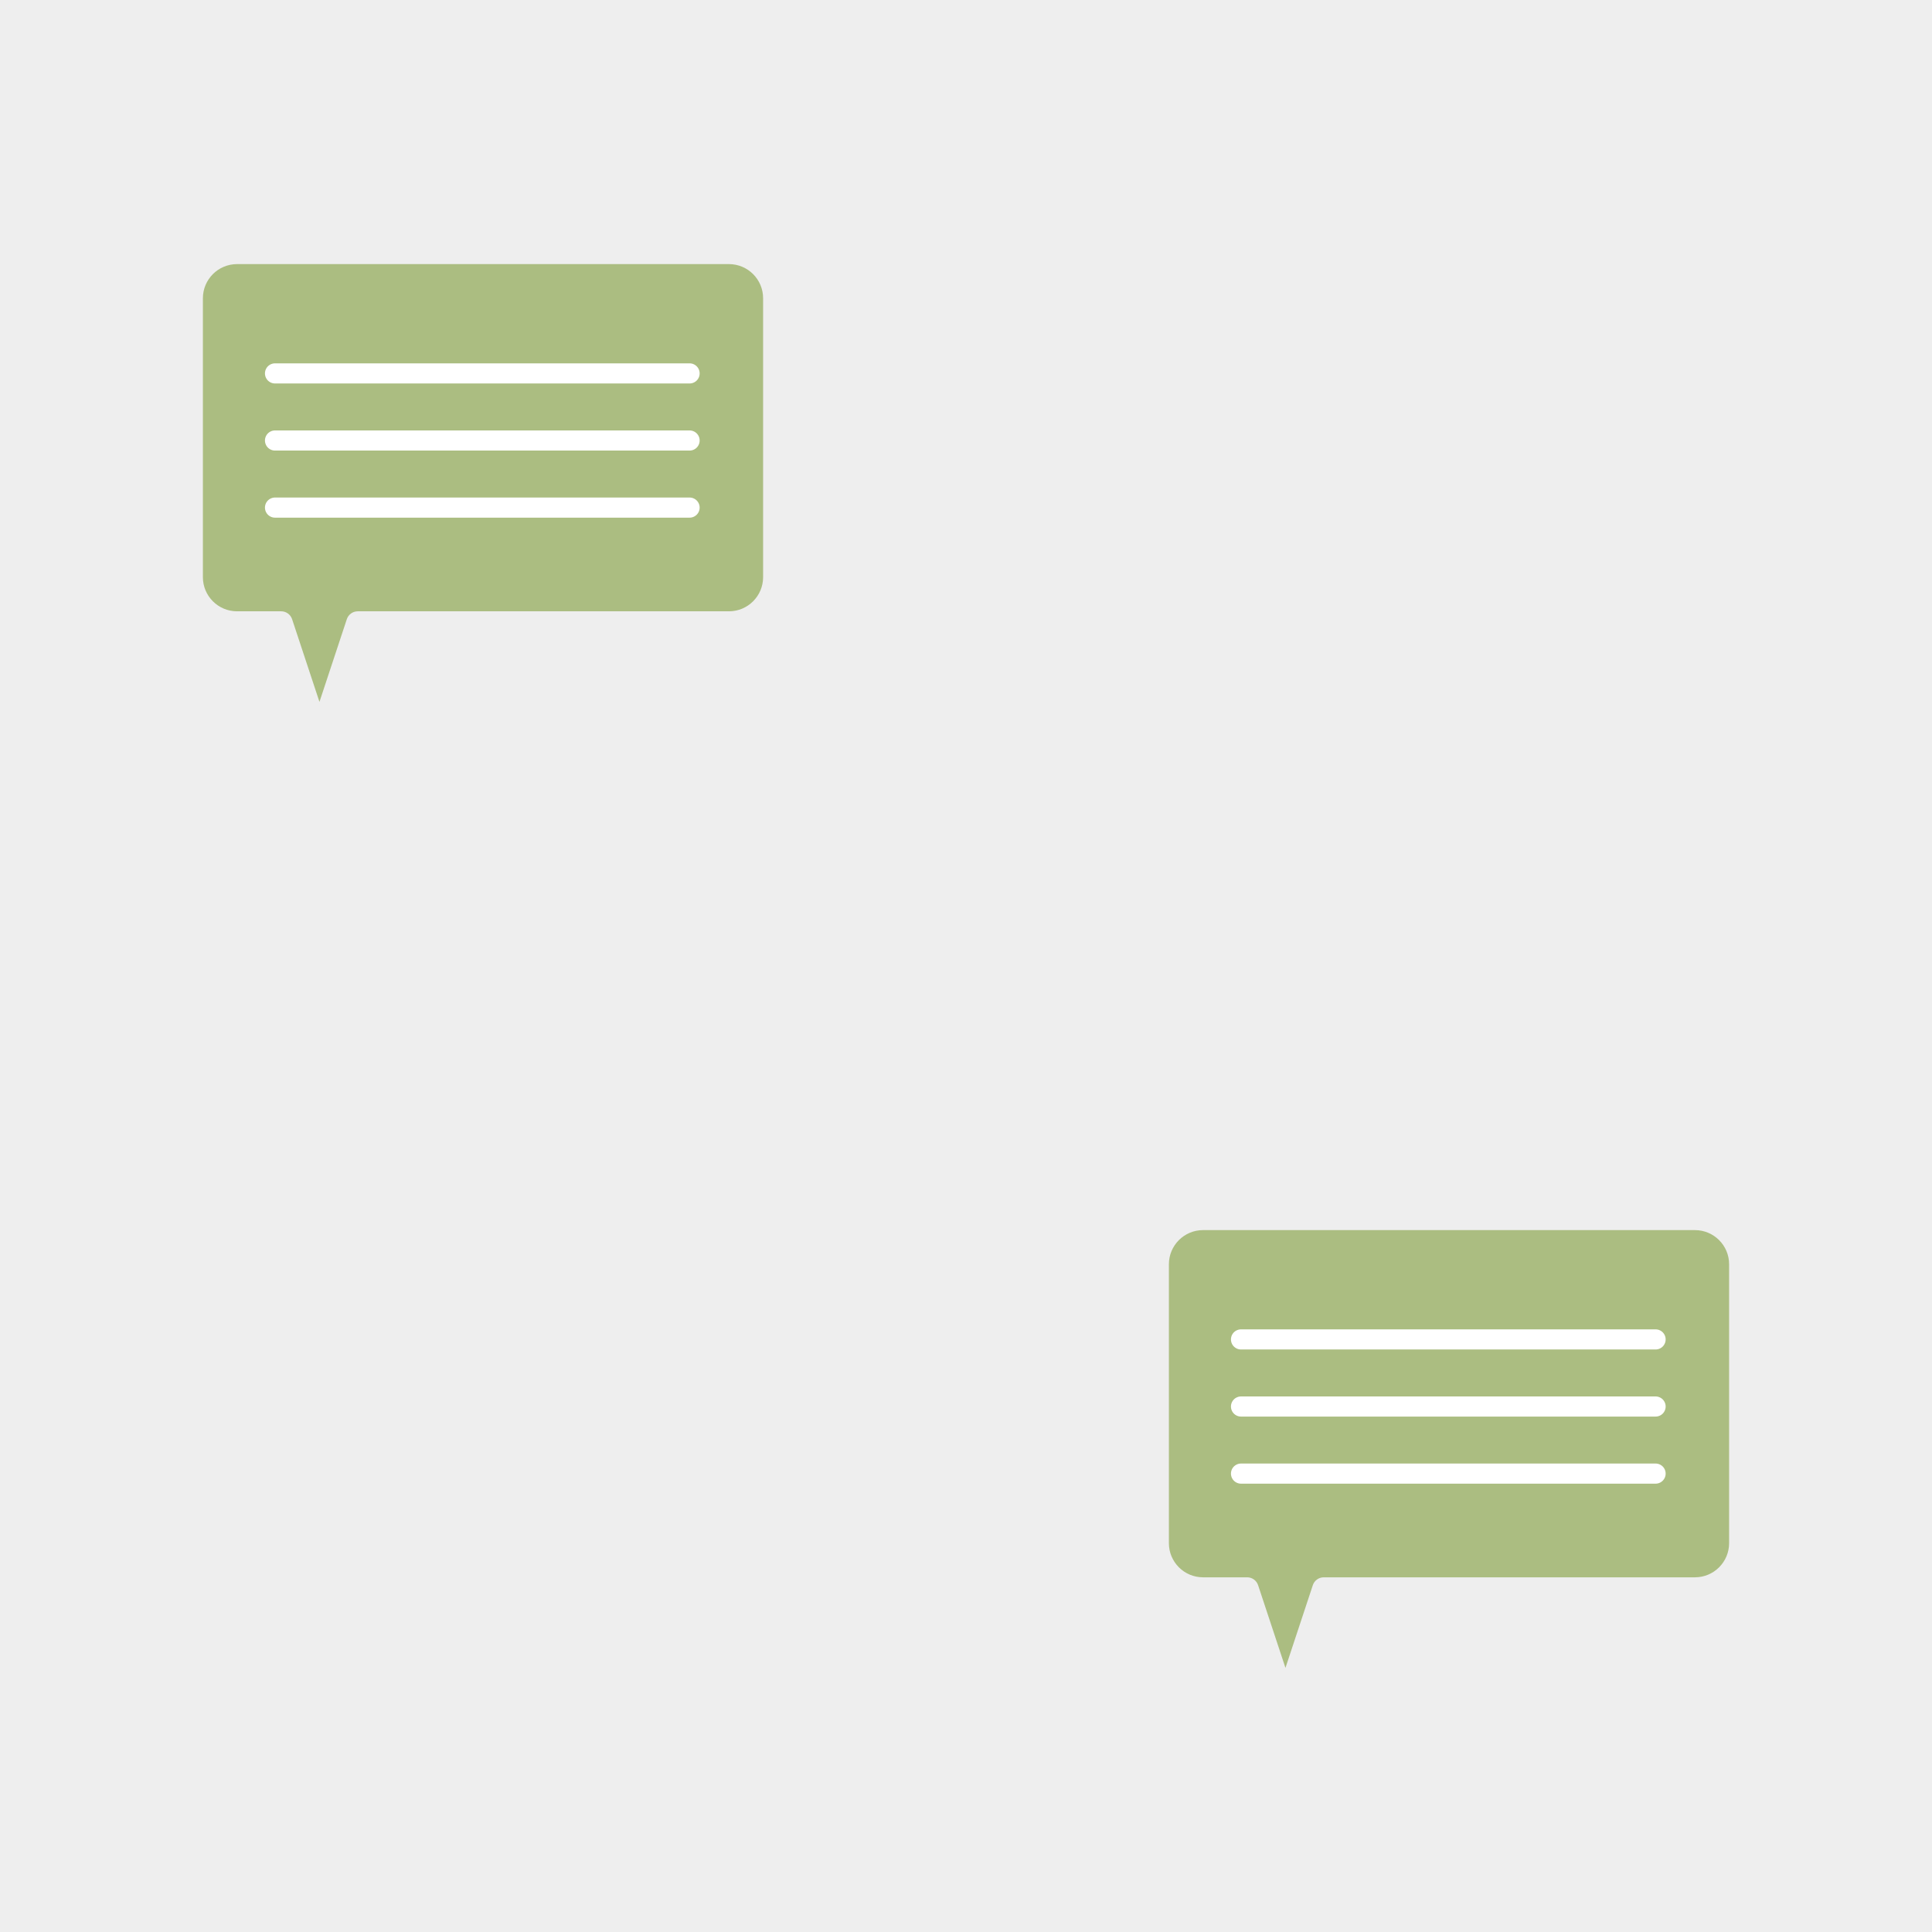 <?xml version="1.0" encoding="utf-8"?>
<svg xmlns="http://www.w3.org/2000/svg" xmlns:xlink="http://www.w3.org/1999/xlink" viewBox="0 0 256 256" width="256px" height="256px">
<style type="text/css">@keyframes ld-pulse
{
  0% {
    animation-timing-function: cubic-bezier(0.041,0.391,0.509,0.69);
    transform: scale(1);
  }
  24.3% {
    animation-timing-function: cubic-bezier(0.225,0.633,0.525,1);
    transform: scale(0.846);
  }
  55% {
    animation-timing-function: cubic-bezier(0.304,0.339,0.655,0.614);
    transform: scale(0.802);
  }
  70.2% {
    animation-timing-function: cubic-bezier(0.446,0.273,0.556,0.729);
    transform: scale(0.829);
  }
  82.3% {
    animation-timing-function: cubic-bezier(0.683,0.184,1,0.736);
    transform: scale(0.869);
  }
  100% {
    transform: scale(1);
  }
}
.ld.ld-pulse {
  animation: ld-pulse 0.5s infinite;
}</style>
<rect x="0" y="0" width="256" height="256" fill="#eee"/>
<defs>
  <g id="id-0.2941579259008269"><!--Generator: Adobe Illustrator 21.0.0, SVG Export Plug-In . SVG Version: 6.00 Build 0)--><path style="fill:#abbd81" d="M86.66,69.125H31.331c-0.74,0-1.396,0.474-1.629,1.176l-4.078,12.324l-4.078-12.324 c-0.232-0.702-0.889-1.176-1.629-1.176H13.34c-2.811,0-5.09-2.279-5.09-5.09V22.465c0-2.811,2.279-5.09,5.09-5.09H86.66 c2.811,0,5.09,2.279,5.09,5.09v41.569C91.75,66.846,89.471,69.125,86.66,69.125z"/><line style="fill:none;stroke:#fff;stroke-width:3;stroke-linecap:round;stroke-miterlimit:10" x1="19" y1="43.667" x2="80.792" y2="43.667"/><line style="fill:none;stroke:#fff;stroke-width:3;stroke-linecap:round;stroke-miterlimit:10" x1="19" y1="53.667" x2="80.792" y2="53.667"/><line style="fill:none;stroke:#fff;stroke-width:3;stroke-linecap:round;stroke-miterlimit:10" x1="19" y1="33.667" x2="80.792" y2="33.667"/></g>
  <g id="id-0.2941579259008269-2">
    
<!-- Generator: Adobe Illustrator 21.0.0, SVG Export Plug-In . SVG Version: 6.00 Build 0)  -->





    <g transform=" translate(192,192) scale(0.889)"><g class="ld ld-pulse" style="animation-delay:0s"><g data-icon="">  <use xlink:href="#id-0.2941579259008269" x="-50" y="-50"/>
</g></g></g><g transform=" translate(64,63.999) scale(0.889)"><g class="ld ld-pulse" style="animation-delay:-0.25s"><g data-icon="">  <use xlink:href="#id-0.2941579259008269" x="-50" y="-50"/>
</g></g></g>
  </g>
</defs>
<g>
  <use xlink:href="#id-0.2941579259008269-2" x="0" y="0"/>
  <use xlink:href="#id-0.2941579259008269-2" x="-256" y="0"/>
  <animateTransform attributeName="transform" type="translate" repeatCount="indefinite" dur="4s"
  keyTimes="0;1" values="0;256"/>
</g>
</svg>